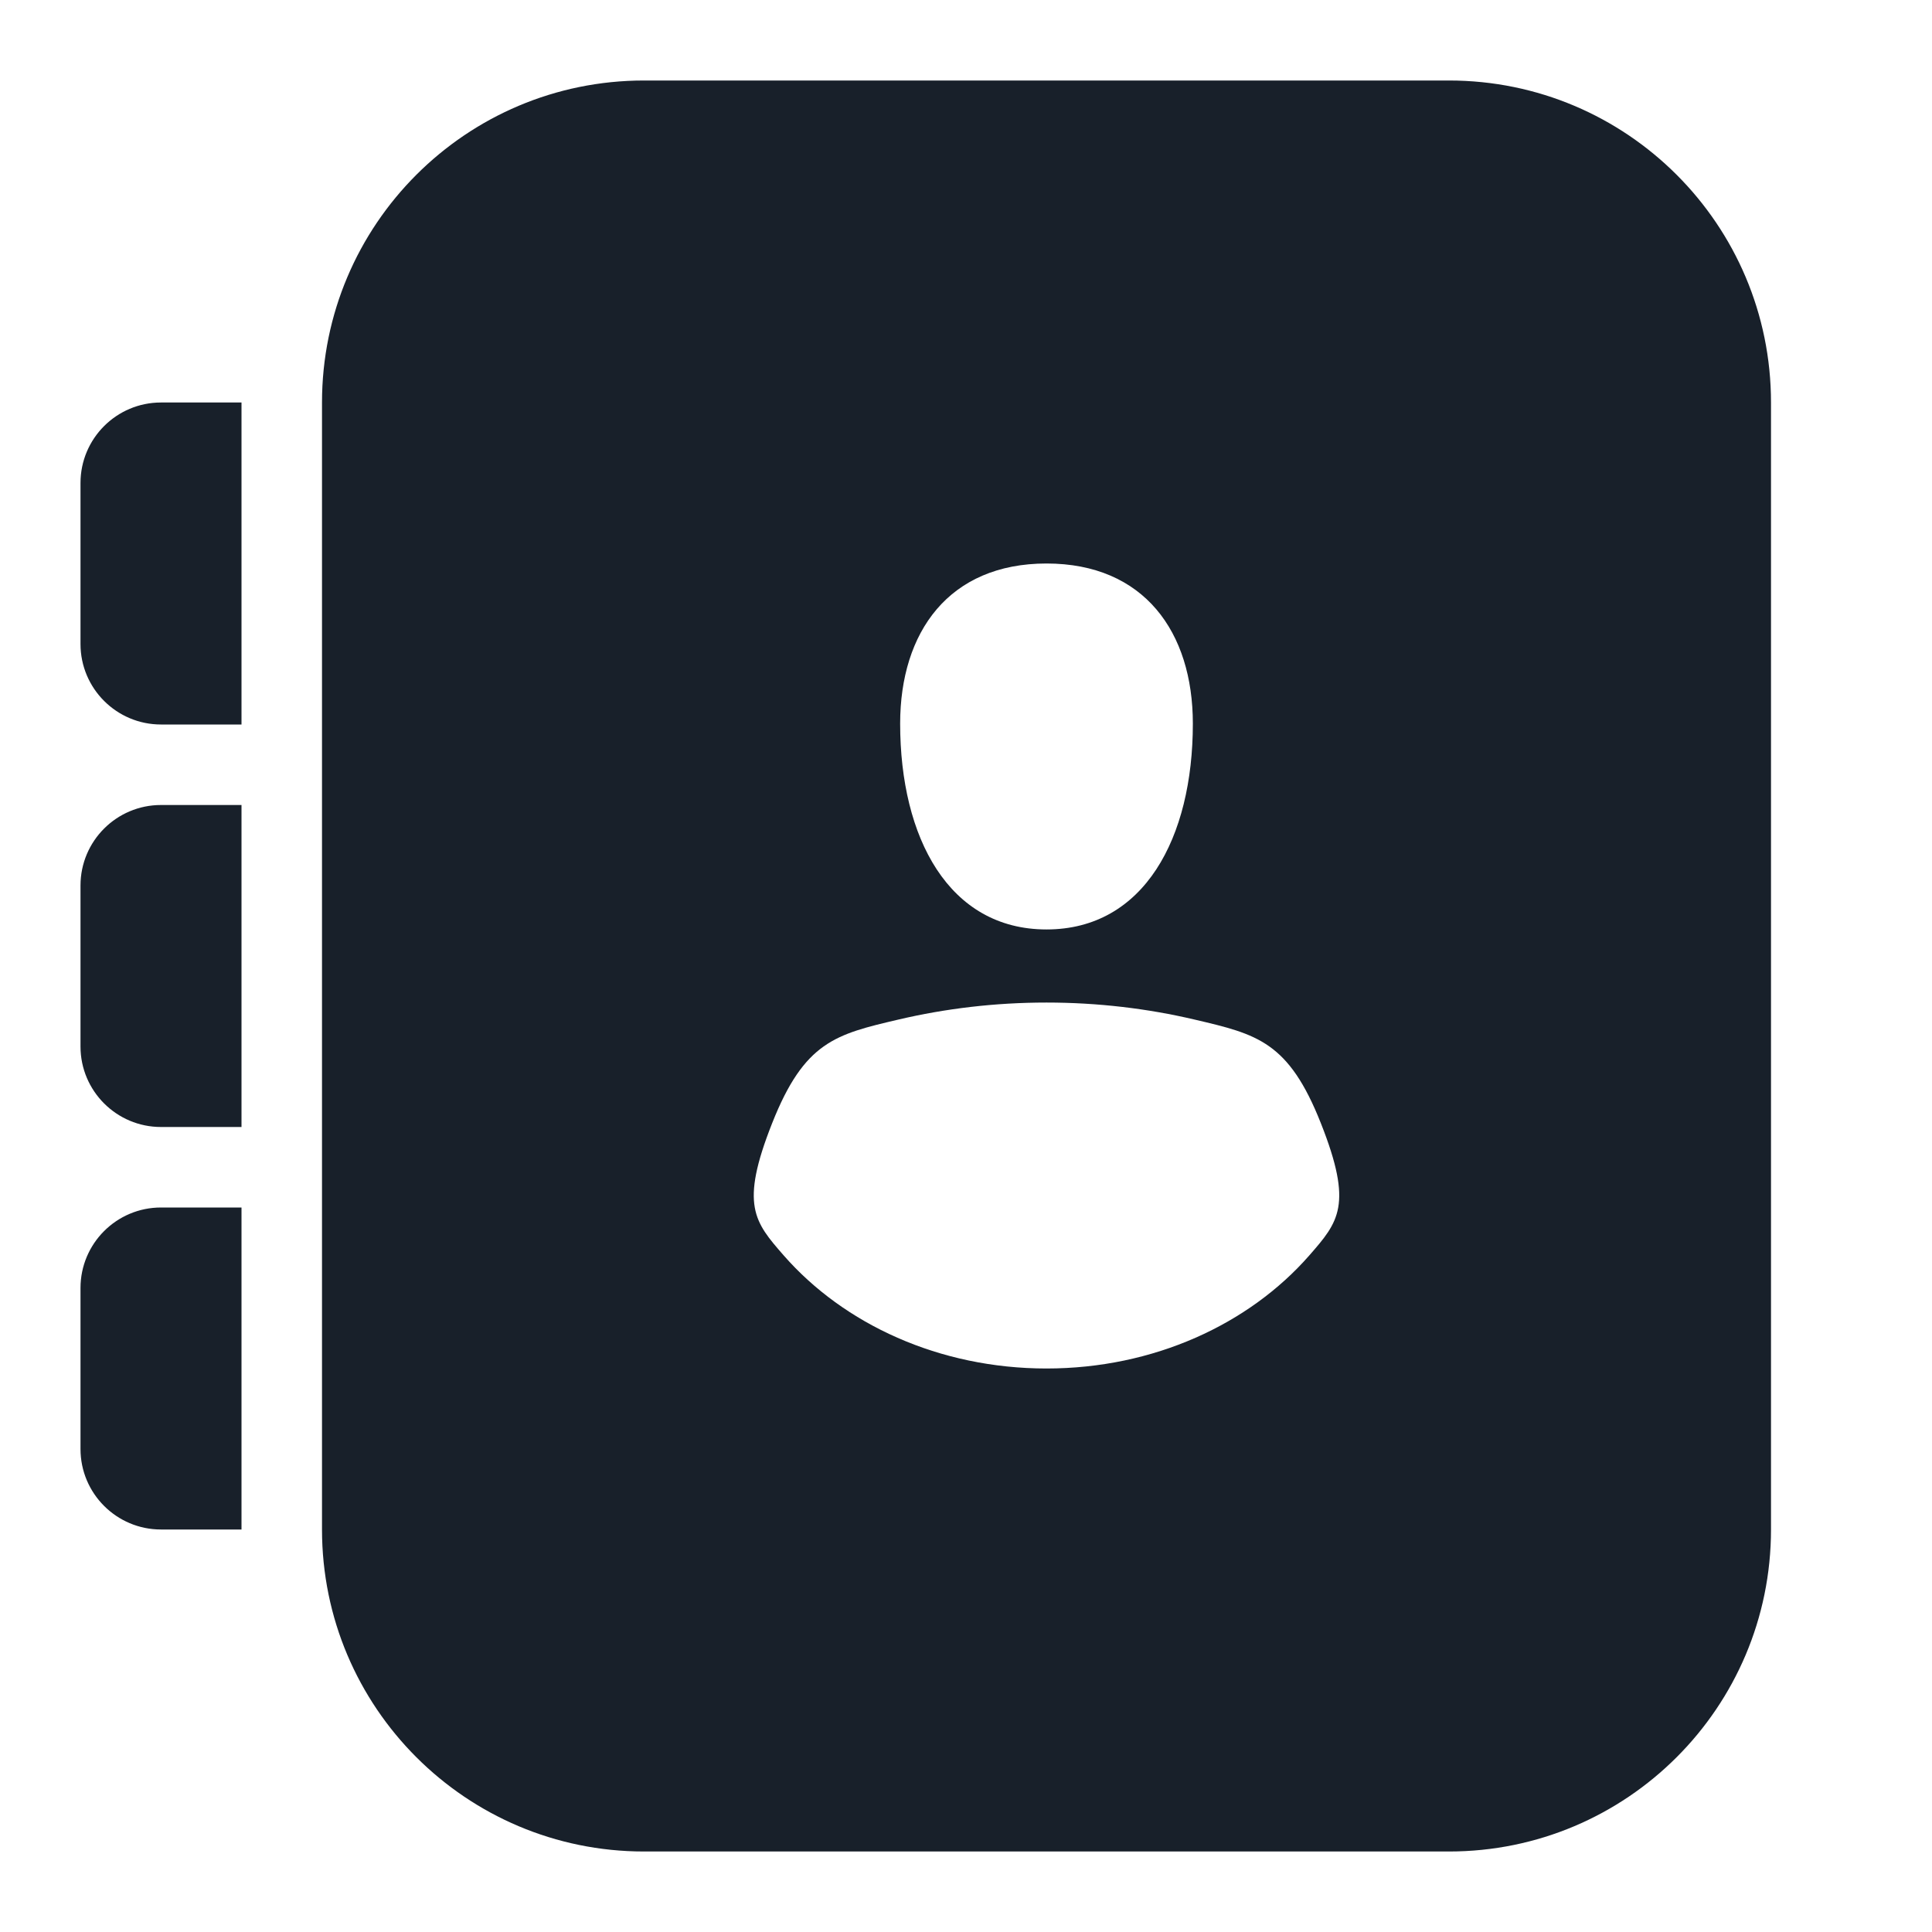 <svg width="24" height="24" viewBox="0 0 24 24" fill="none" xmlns="http://www.w3.org/2000/svg">
<path fill-rule="evenodd" clip-rule="evenodd" d="M4 5C4 2.791 5.791 1 8 1H18C20.209 1 22 2.791 22 5V19C22 21.209 20.209 23 18 23H8C5.791 23 4 21.209 4 19V5ZM13 11.546C14.212 11.546 14.818 10.409 14.818 8.989C14.818 7.852 14.212 7 13 7C11.788 7 11.182 7.852 11.182 8.989C11.182 10.409 11.788 11.546 13 11.546ZM9.591 13.955C9.189 14.971 9.372 15.179 9.736 15.596C10.483 16.449 11.667 17 13 17C14.333 17 15.517 16.449 16.264 15.596C16.628 15.179 16.811 14.971 16.409 13.955C16.008 12.94 15.619 12.848 14.842 12.666C14.255 12.528 13.637 12.454 13 12.454C12.363 12.454 11.745 12.528 11.158 12.666C10.381 12.848 9.992 12.94 9.591 13.955ZM1 6C1 5.448 1.448 5 2 5H3V9H2C1.448 9 1 8.552 1 8V6ZM1 11C1 10.448 1.448 10 2 10H3V14H2C1.448 14 1 13.552 1 13V11ZM2 15C1.448 15 1 15.448 1 16V18C1 18.552 1.448 19 2 19H3V15H2Z" fill="#18202A"/>
</svg>
